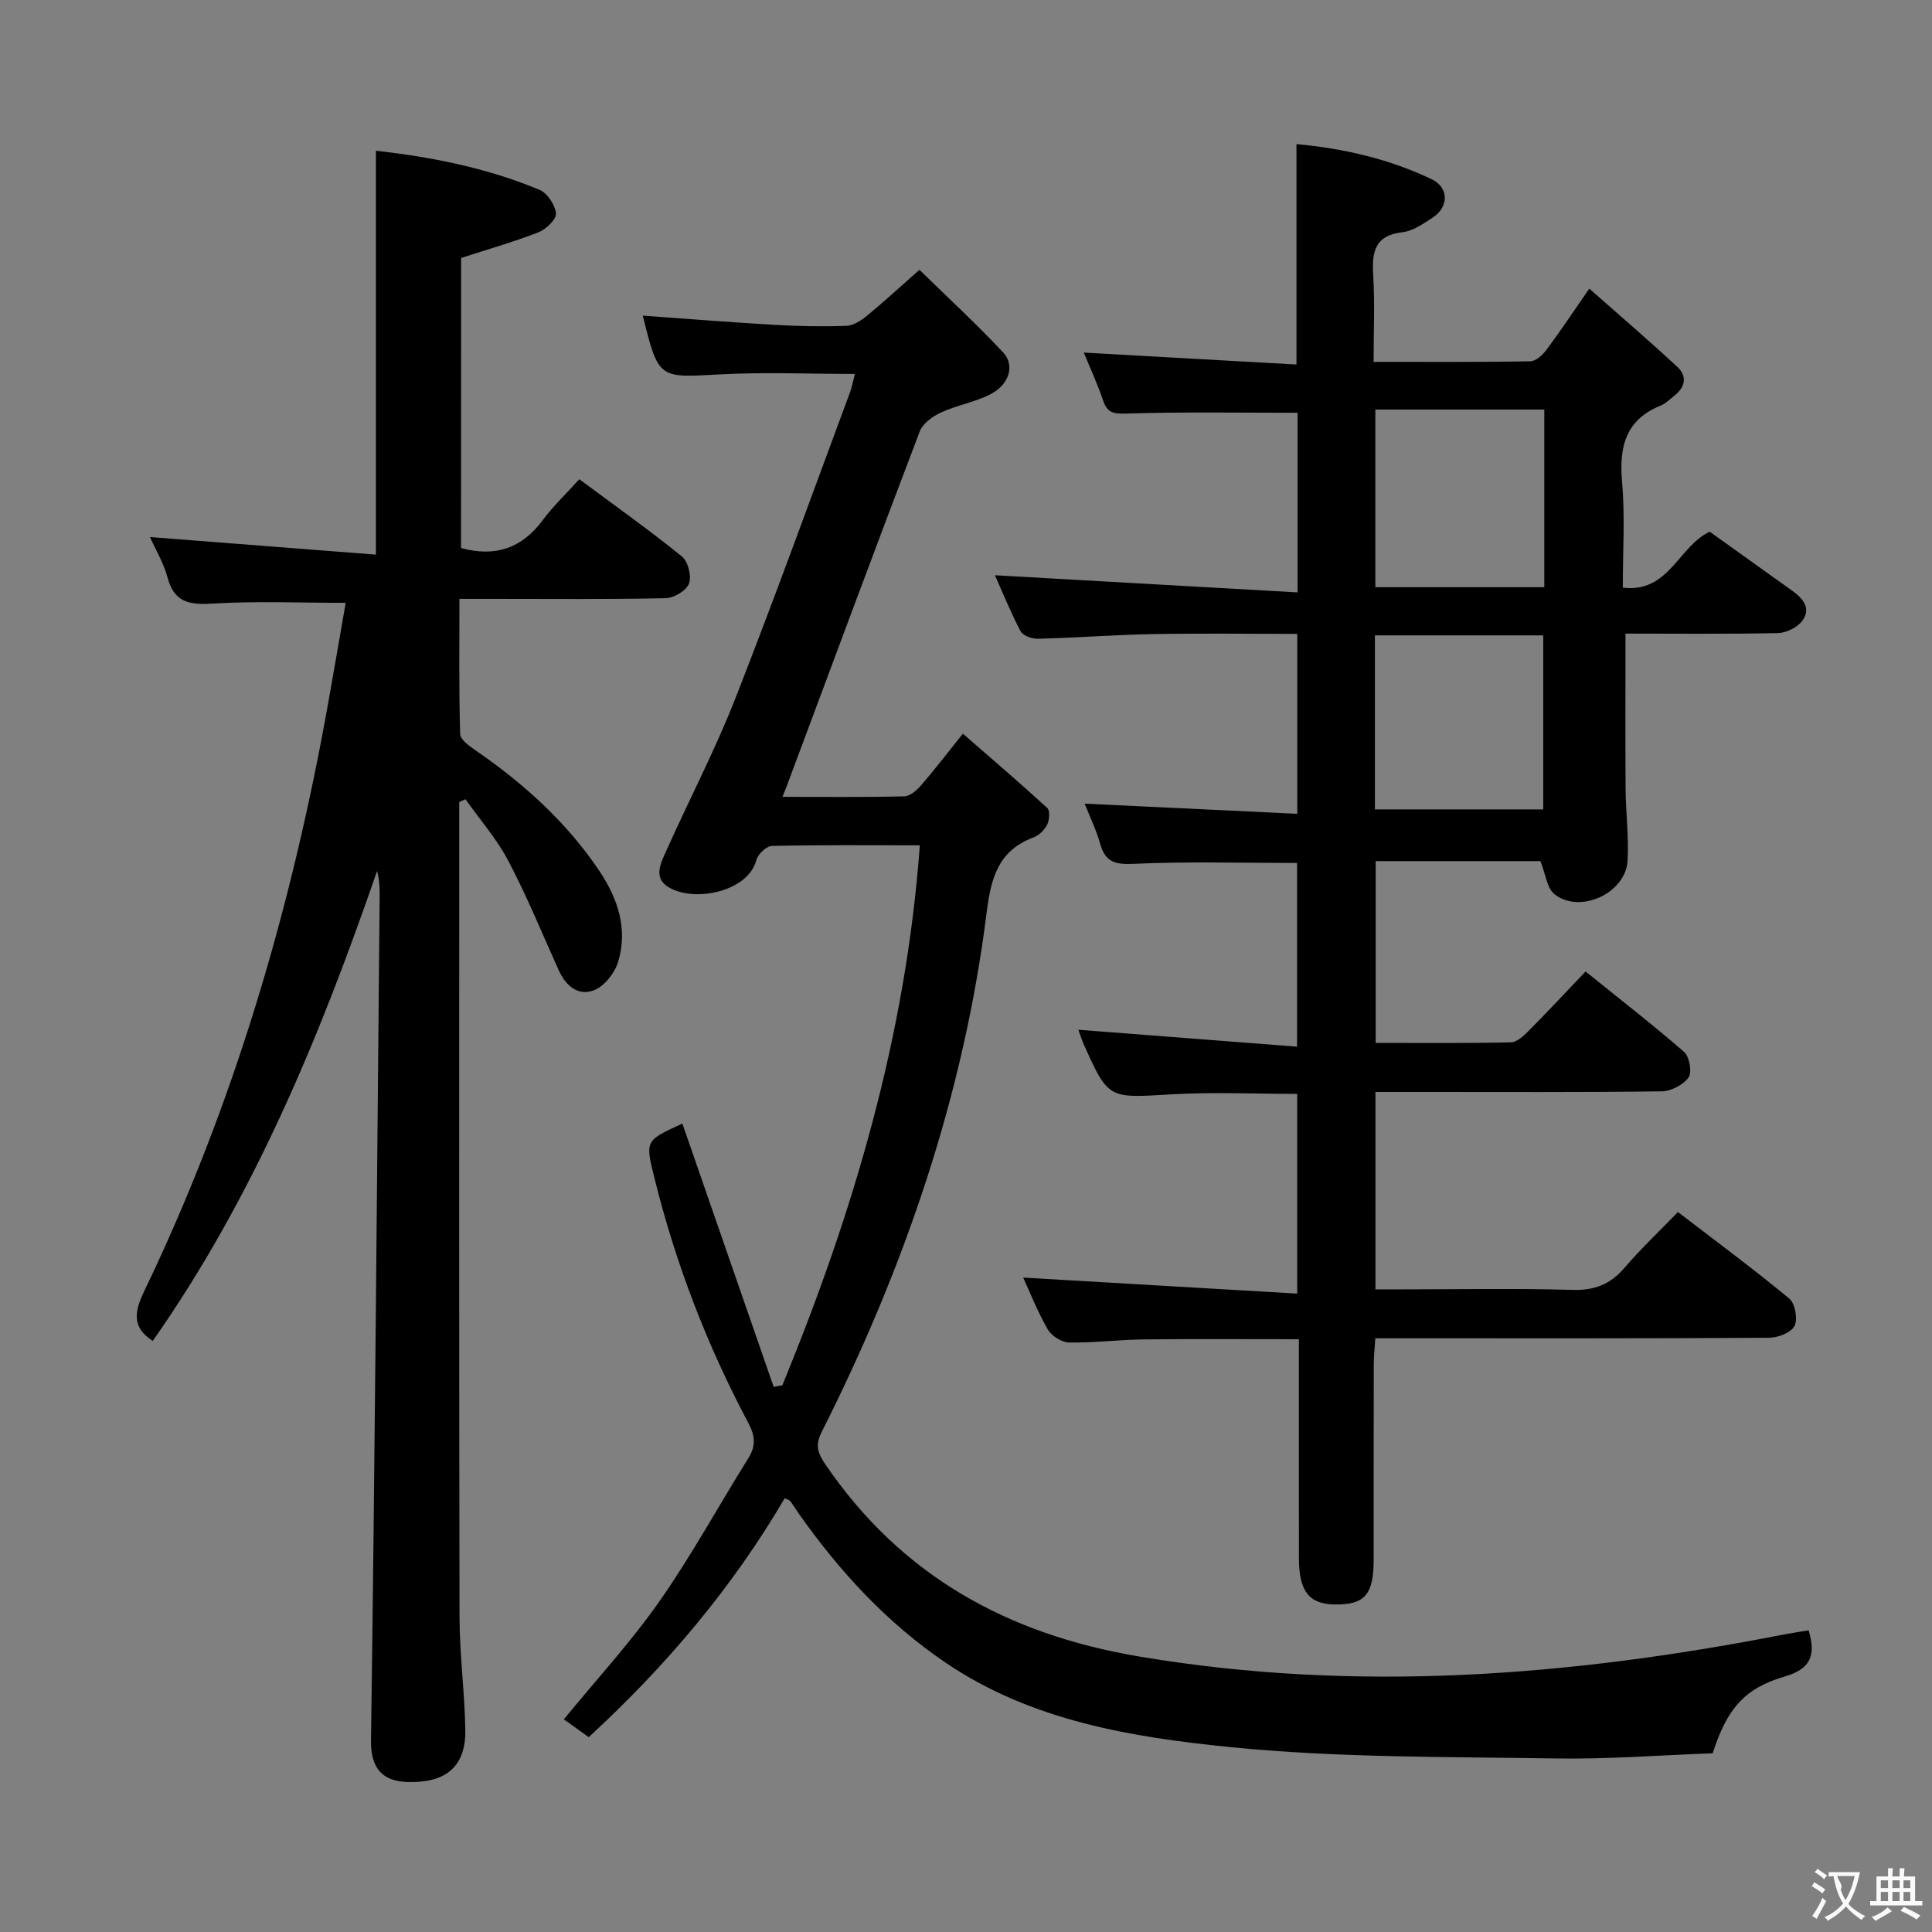 <svg enable-background="new 0 0 400 400" viewBox="0 0 400 400" xmlns="http://www.w3.org/2000/svg"><rect x="0" y="0" width="400" height="400" fill="#808080" stroke="none"/><g fill="#010000"><path d="m223.27 213.2c15.11 1.17 29.96 2.32 45.27 3.5 0-13.42 0-25.79 0-38.03-11.37 0-22.65-.34-33.89.18-3.9.18-5.83-.44-6.88-4.18-.79-2.81-2.09-5.47-3.2-8.28 14.9.71 29.27 1.39 44.02 2.1 0-12.75 0-24.66 0-37.25-9.93 0-19.86-.14-29.79.04-7.98.15-15.95.76-23.93.97-1.21.03-3.08-.64-3.57-1.56-2.07-3.93-3.74-8.07-5.31-11.59 20.81 1.18 41.56 2.36 62.66 3.55 0-13.5 0-25.57 0-37.19-12 0-23.77-.2-35.52.16-2.68.08-3.88-.17-4.74-2.7-1.18-3.46-2.72-6.79-4-9.92 14.57.82 29.19 1.64 44.03 2.47 0-15.67 0-30.37 0-45.63 9.69.88 19.13 3.04 27.98 7.26 3.64 1.74 3.57 5.77.21 7.96-1.93 1.25-4.04 2.76-6.21 3.01-5.84.67-6.39 4.15-6.09 8.97.35 5.77.08 11.58.08 17.88 11.2 0 21.82.07 32.43-.11 1.15-.02 2.56-1.31 3.36-2.38 2.78-3.72 5.35-7.6 8.87-12.67 6.27 5.54 12.35 10.75 18.22 16.19 2.08 1.93 1.67 4.19-.6 5.96-.92.72-1.78 1.62-2.82 2.05-7.4 2.99-8.65 8.67-8.01 15.95.62 7.08.14 14.26.14 21.76 9.57 1.13 11.42-8.44 17.99-11.59 5.5 3.94 11.31 8.09 17.11 12.24 2.21 1.58 3.97 3.66 2.06 6.21-1.02 1.37-3.28 2.5-5.01 2.54-10.47.23-20.94.11-31.59.11 0 10.94-.05 21.51.02 32.09.04 4.98.69 9.98.41 14.94-.39 6.72-9.85 11.09-15.12 6.93-1.6-1.26-1.86-4.22-2.92-6.86-10.81 0-22.25 0-34.11 0v37.64c9.43 0 18.71.09 27.98-.11 1.23-.03 2.62-1.3 3.62-2.31 3.87-3.89 7.61-7.91 11.85-12.36 7.13 5.75 13.93 11.01 20.4 16.65 1.11.97 1.69 4.21.94 5.27-1.1 1.54-3.62 2.86-5.56 2.89-16.33.22-32.66.13-48.99.13-3.31 0-6.63 0-10.29 0v40.87h5.81c11.67 0 23.34-.23 34.99.11 4.6.14 7.87-1.18 10.81-4.62 3.35-3.92 7.12-7.47 11.02-11.5 7.91 6.07 15.65 11.79 23.04 17.91 1.21 1 1.81 4.25 1.1 5.66-.7 1.38-3.41 2.45-5.25 2.46-25.16.16-50.33.11-75.49.11-1.82 0-3.65 0-6.06 0-.12 1.96-.31 3.71-.32 5.45-.03 13.5 0 27-.02 40.5-.01 7.14-1.88 9.24-8.04 9.16-5.31-.07-7.41-2.72-7.43-9.48-.02-13.17-.01-26.33-.01-39.5 0-1.81 0-3.61 0-5.94-10.95 0-21.55-.08-32.14.04-5.15.06-10.3.73-15.44.64-1.52-.03-3.62-1.35-4.4-2.69-2.13-3.69-3.7-7.71-5.1-10.75 18.71 1.09 37.51 2.19 56.73 3.32 0-14.47 0-27.71 0-41.35-8.7 0-17.47-.42-26.19.1-12.92.77-12.91 1.05-18.11-10.61-.45-1.08-.79-2.2-1-2.77zm96.46-91.63c0-12.56 0-24.52 0-36.78-11.74 0-23.27 0-34.98 0v36.78zm-35.07 46.01h34.85c0-12.32 0-24.22 0-36.03-11.82 0-23.22 0-34.85 0z"/><path d="m374.46 337.54c1.63 5.46.18 8.06-4.98 9.57-8.39 2.46-11.95 6.76-14.89 15.89-10.79.39-21.73 1.25-32.66 1.07-22.45-.37-45.02-.12-67.31-2.36-20.38-2.05-40.99-5.43-58.66-17.35-12.28-8.28-22.19-19.04-30.68-31.13-.57-.82-1.08-1.67-1.69-2.47-.17-.23-.57-.29-1.13-.56-10.82 18.46-24.48 34.65-40.57 49.46-1.78-1.28-3.48-2.49-5.15-3.69 6.74-8.23 13.83-15.93 19.78-24.42 6.66-9.51 12.24-19.77 18.41-29.63 1.6-2.55 1.42-4.65.02-7.28-8.54-16.06-15.04-32.93-19.42-50.6-1.95-7.89-2.05-7.86 5.75-11.41l18.9 54.51c.6-.11 1.2-.22 1.8-.33 14.66-35.69 25.59-72.33 28.46-111.8-10.73 0-20.67-.1-30.61.13-1.14.03-2.92 1.71-3.24 2.93-1.62 6.26-11.89 8.66-17.49 5.98-4.21-2.01-2.3-5.32-1.05-8.13 4.69-10.46 10.01-20.65 14.19-31.3 8.25-21.03 15.9-42.29 23.77-63.46.39-1.05.58-2.18.98-3.74-9.62 0-18.89-.41-28.11.1-12.54.69-12.53.99-15.8-12.17 9.07.65 18.12 1.38 27.18 1.9 4.98.29 9.98.39 14.96.21 1.47-.05 3.08-1.11 4.29-2.1 3.46-2.84 6.76-5.89 10.85-9.5 5.87 5.74 11.82 11.22 17.33 17.11 2.49 2.67 1.25 6.67-2.62 8.65-3.21 1.65-6.94 2.26-10.24 3.78-1.73.79-3.77 2.26-4.4 3.9-9.28 24.36-18.34 48.81-27.46 73.23-.22.6-.47 1.18-.97 2.45 8.76 0 17.01.1 25.25-.11 1.19-.03 2.58-1.28 3.48-2.31 2.72-3.14 5.24-6.44 8.62-10.66 5.94 5.17 11.8 10.18 17.47 15.38.6.55.46 2.5-.02 3.46-.55 1.11-1.71 2.23-2.87 2.66-7.28 2.71-8.77 8.47-9.65 15.48-4.76 37.99-17.04 73.66-34.22 107.72-1.42 2.81-.59 4.51.91 6.71 15.68 22.93 37.58 35.04 64.81 39.64 45.01 7.6 89.44 4.09 133.79-4.59 1.61-.3 3.24-.54 4.89-.82z"/><path d="m95.45 113.47c7.22 1.95 12.65-.04 16.9-5.76 2.17-2.92 4.85-5.46 7.59-8.49 7.54 5.6 14.57 10.58 21.25 16 1.27 1.03 2.04 4.09 1.46 5.61-.55 1.46-3.14 2.99-4.86 3.02-11.99.26-23.99.14-35.99.14-1.99 0-3.98 0-6.68 0 0 9.48-.12 18.74.15 27.99.03 1.16 1.91 2.49 3.19 3.37 9.95 6.86 18.82 14.83 25.6 24.92 3.84 5.71 5.96 12.01 3.94 18.8-.69 2.32-2.79 5.03-4.92 5.91-3.34 1.38-5.95-.87-7.42-4.14-3.41-7.56-6.55-15.26-10.41-22.59-2.39-4.56-5.88-8.54-8.88-12.78-.43.2-.86.4-1.29.59v4.79c0 54.66-.05 109.32.06 163.98.02 7.8 1.07 15.59 1.2 23.4.11 6.55-3.11 10.16-9.4 10.65-5.62.44-10.24-.7-10.13-8.6.81-58.11 1.24-116.23 1.79-174.35.02-1.81 0-3.62-.53-5.6-11.81 34.23-25.52 67.47-46.44 97.29-4.41-2.82-3.8-6.09-1.74-10.37 18.63-38.73 30.55-79.59 38.08-121.81 1.24-6.97 2.44-13.95 3.6-20.63-9.47 0-18.6-.39-27.68.16-4.81.29-7.85-.31-9.21-5.43-.8-3-2.48-5.76-3.63-8.35 15.57 1.21 31.13 2.42 46.78 3.64 0-28.48 0-55.84 0-83.62 11.28 1.26 22.88 3.5 33.89 8.1 1.61.67 3.22 3.12 3.38 4.88.11 1.22-2.04 3.28-3.59 3.89-5.06 1.98-10.31 3.47-16.04 5.33-.02 19.55-.02 39.77-.02 60.06z"/></g><path d="m377.9 391.2c-.2.3-.4.5-.6.8-.7-.6-1.4-1-2.2-1.5.2-.3.4-.5.5-.8.6.4 1.4.8 2.3 1.5zm-1.8 6.1c-.2-.2-.5-.4-.9-.6.4-.6.8-1.2 1.2-1.9s.7-1.3.9-1.9c.3.3.5.5.8.7-.7 1.3-1.4 2.6-2 3.7zm2.2-9c-.3.3-.5.5-.6.8-.6-.6-1.3-1.1-2-1.5.3-.3.5-.5.6-.7.6.5 1.3.9 2 1.4zm.3.2v-.9h2 4.5c-.3 1.3-.6 2.5-1 3.6s-.9 2.1-1.4 3c.4.5 1 1 1.6 1.4s1.2.8 1.9 1.1c-.3.2-.5.4-.8.8-.4-.3-1-.7-1.6-1.2s-1.2-1.1-1.6-1.6c-.5.6-1.1 1.1-1.7 1.6s-1.4.9-2.1 1.4c-.1-.3-.3-.5-.7-.8.6-.2 1.2-.5 1.9-1s1.4-1.1 2-1.8c-.5-.8-.9-1.6-1.2-2.5s-.6-2-.8-3.2c-.4.1-.7.1-1 .1zm2.5 2.7c.3 1 .7 1.7 1 2.2.3-.5.6-1.1 1-2s.6-1.9.9-3h-3.2-.4c.1.9 1.3 1.8.7 2.8z" fill="#fbfafa"/><path d="m396.5 388.5v1.5 3.6h1.5v.9c-.4 0-1 0-1.7 0h-7.9c-.5 0-.9 0-1.2 0v-.9h1.3v-3.5c0-.7 0-1.2 0-1.6h2.4c0-.8 0-1.4 0-1.7h1c0 .3-.1.8-.1 1.7h1.5c0-.8 0-1.4 0-1.7h1c0 .3-.1.9-.1 1.7zm-8.2 9.2c-.2-.3-.5-.5-.8-.8.8-.3 1.4-.6 1.9-.9s1-.7 1.4-1.1c.3.3.6.5.9.8-1.6 1-2.8 1.6-3.4 2zm2.6-6.8v-1.6h-1.5v1.6zm0 2.7v-1.9h-1.5v1.9zm2.4-2.7v-1.6h-1.5v1.6zm0 2.7v-1.9h-1.5v1.9zm.2 2 .7-.8c.4.2.9.5 1.6.8s1.3.7 1.8 1c-.3.3-.5.5-.8.8-.4-.3-1.5-1-3.3-1.8zm2-4.7v-1.6h-1.4v1.6zm0 2.7v-1.9h-1.4v1.9z" fill="#fbfafa"/></svg>